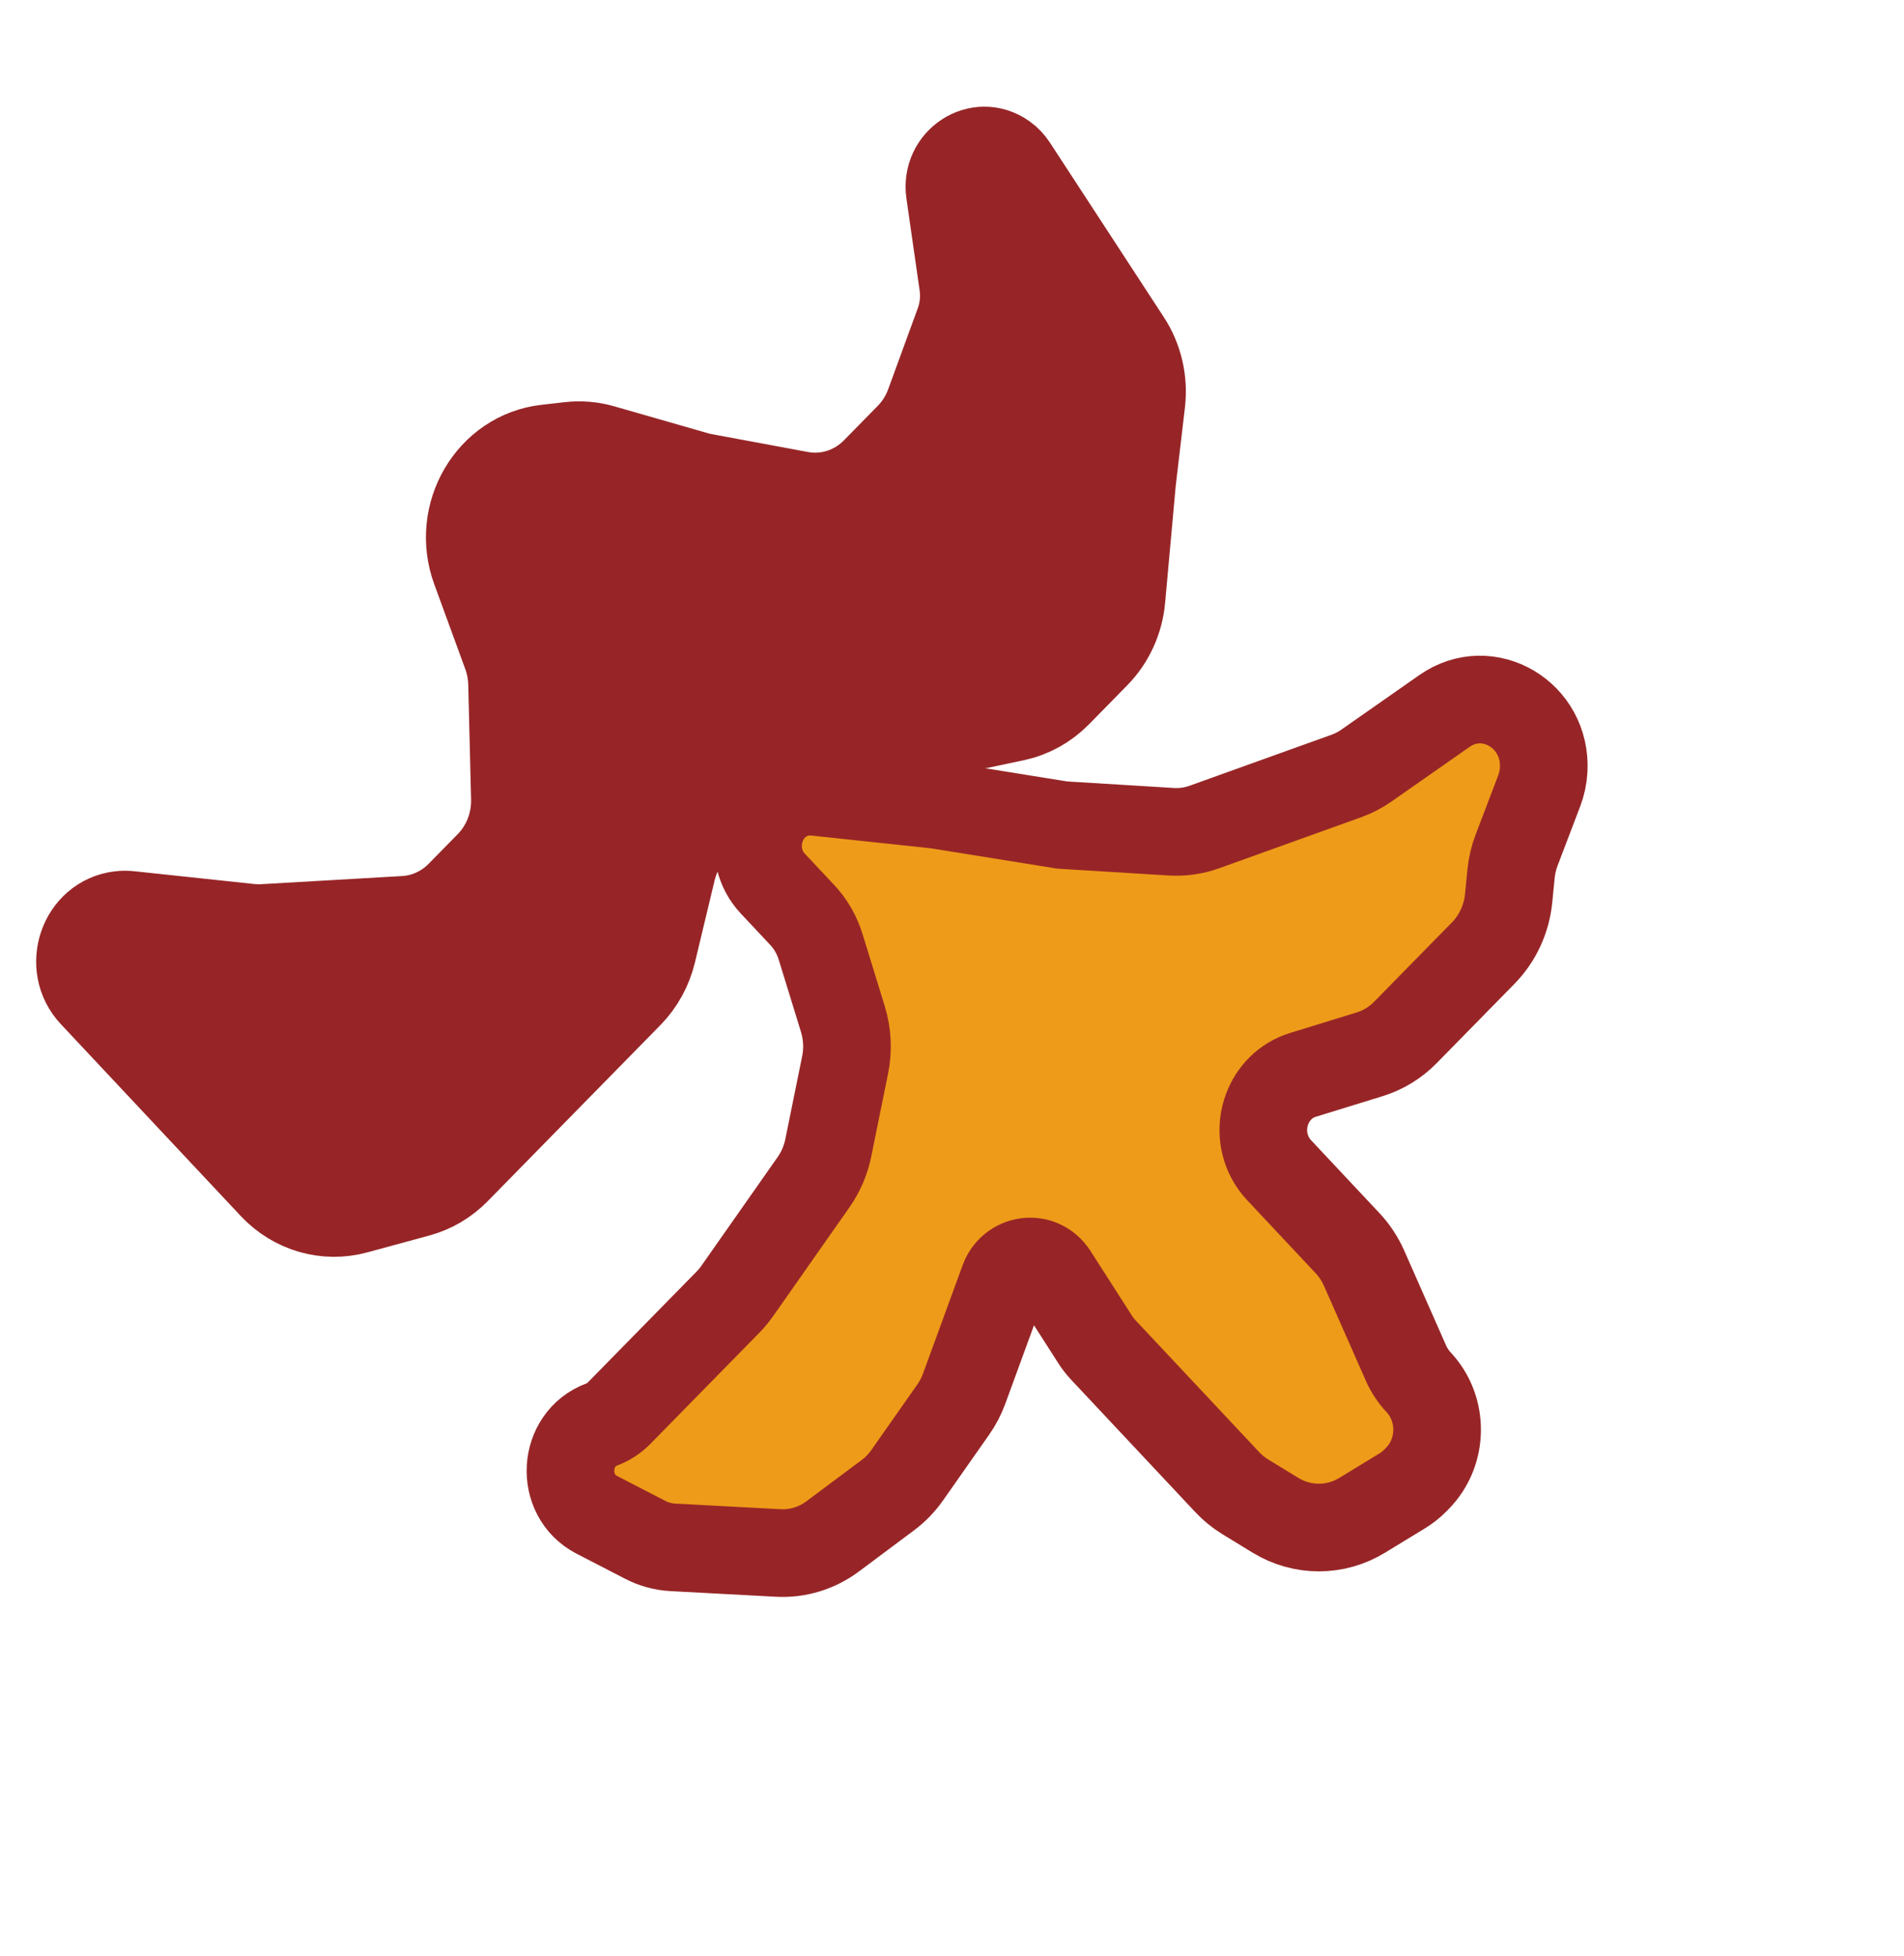 <svg width="111" height="114" viewBox="0 0 111 114" fill="none" xmlns="http://www.w3.org/2000/svg">
<path d="M29.526 38.129L27.717 33.182C26.55 29.989 28.596 26.505 31.856 26.136L33.222 25.981C33.849 25.91 34.482 25.963 35.09 26.137L40.801 27.776L46.649 28.862C48.24 29.157 49.871 28.633 51.027 27.454L52.999 25.444C53.517 24.916 53.919 24.277 54.178 23.571L55.908 18.837C56.172 18.116 56.252 17.337 56.143 16.575L55.373 11.215C55.109 9.384 57.066 8.104 58.532 9.148C58.742 9.297 58.923 9.486 59.066 9.705L65.713 19.889C66.395 20.933 66.689 22.201 66.542 23.455L66 28.069L65.379 34.915C65.268 36.144 64.742 37.292 63.895 38.156L61.663 40.431C60.973 41.135 60.102 41.616 59.156 41.816L50.782 43.584L44.346 45.334C43.502 45.563 42.731 46.018 42.108 46.654L40.533 48.259C39.871 48.935 39.401 49.789 39.176 50.726L38.031 55.501C37.807 56.438 37.337 57.293 36.674 57.968L30.963 63.79L26.606 68.233C25.983 68.868 25.211 69.323 24.368 69.553L20.74 70.539C19.003 71.011 17.158 70.477 15.903 69.14L13.086 66.137L5.412 57.954C3.887 56.329 4.825 53.586 6.992 53.329C7.179 53.307 7.368 53.306 7.555 53.326L14.573 54.074C14.834 54.101 15.097 54.108 15.359 54.093L23.595 53.617C24.806 53.547 25.951 53.02 26.819 52.136L28.512 50.409C29.508 49.394 30.053 47.993 30.017 46.542L29.852 39.851C29.837 39.262 29.727 38.68 29.526 38.129Z" fill="#972527" stroke="#972527" stroke-width="5.11"/>
<path d="M46.766 53.332L45.054 51.508C43.482 49.831 44.154 47.013 46.297 46.296C46.695 46.163 47.115 46.117 47.53 46.161L54.592 46.914L61.93 48.094L68.288 48.484C68.941 48.524 69.594 48.43 70.213 48.208L78.498 45.231C78.908 45.084 79.297 44.882 79.657 44.63L84.212 41.443C86.759 39.661 90.162 41.677 89.994 44.869C89.972 45.288 89.885 45.7 89.737 46.09L88.418 49.55C88.247 49.997 88.136 50.468 88.09 50.947L87.952 52.354C87.832 53.569 87.308 54.702 86.471 55.556L84.936 57.121L81.933 60.183C81.348 60.779 80.633 61.216 79.85 61.457L75.954 62.658C73.92 63.284 73.016 65.757 74.133 67.634C74.257 67.841 74.401 68.033 74.565 68.208L78.559 72.466C78.959 72.893 79.286 73.388 79.526 73.931L81.965 79.458C82.147 79.87 82.395 80.247 82.699 80.571C84.165 82.134 84.138 84.642 82.636 86.173L82.519 86.293C82.286 86.529 82.027 86.736 81.747 86.906L79.414 88.329C77.851 89.282 75.918 89.281 74.358 88.328L72.593 87.249C72.209 87.014 71.858 86.728 71.548 86.397L64.304 78.674C64.139 78.498 63.989 78.306 63.858 78.101L61.423 74.3C60.666 73.119 58.94 73.352 58.495 74.695L56.21 80.944C56.051 81.379 55.837 81.79 55.573 82.166L52.889 85.992C52.576 86.439 52.195 86.832 51.763 87.155L48.546 89.557C47.624 90.245 46.507 90.587 45.375 90.527L39.222 90.198C38.664 90.168 38.118 90.02 37.618 89.761L34.783 88.297C32.611 87.175 32.8 83.881 35.086 83.034C35.461 82.894 35.802 82.672 36.087 82.382L42.437 75.908C42.634 75.707 42.815 75.489 42.978 75.257L47.431 68.909C47.849 68.313 48.141 67.631 48.288 66.908L49.268 62.078C49.449 61.19 49.404 60.268 49.138 59.404L47.841 55.193C47.626 54.494 47.258 53.857 46.766 53.332Z" fill="#EE9B19" stroke="#972527" stroke-width="5.11"/>
</svg>
